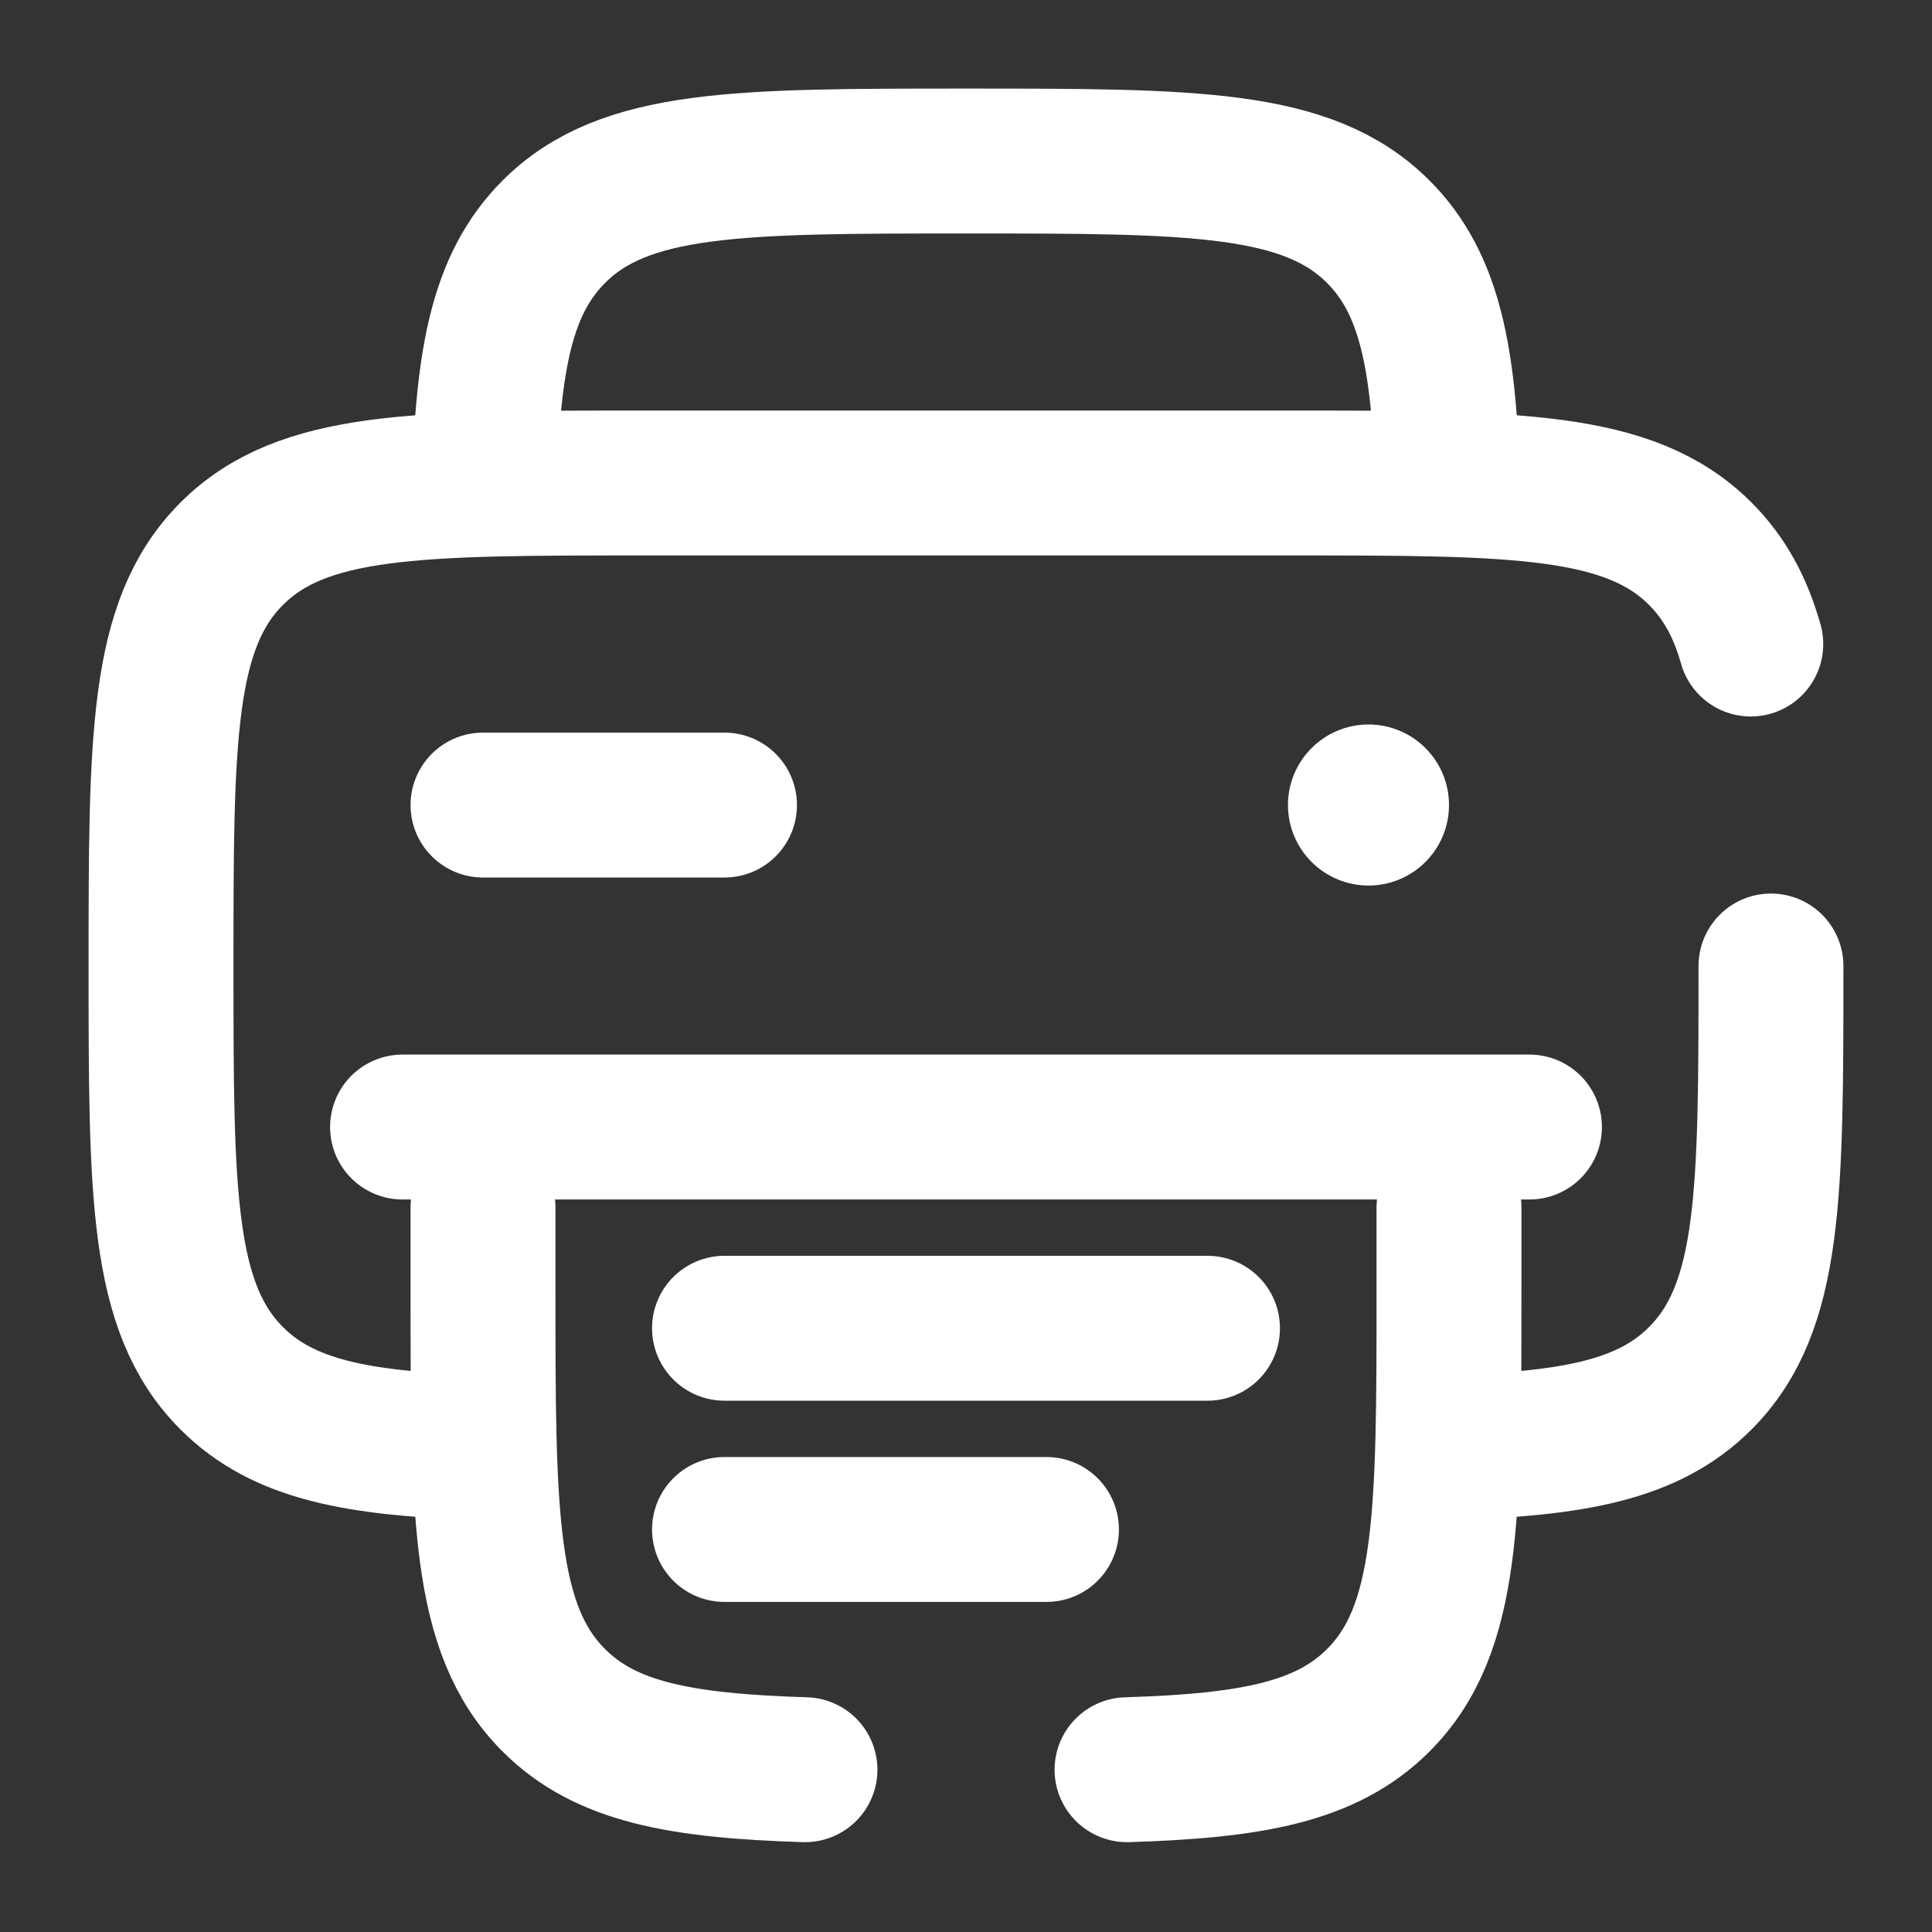 <svg width="20" height="20" viewBox="0 0 20 20" fill="none" xmlns="http://www.w3.org/2000/svg">
<rect x="0" y="0" width="20" height="20" fill="#333333" stroke="none"/>
<g id="solar:printer-broken" clip-path="url(#clip0_1541_52699)">
<g id="Group">
<path id="Vector" d="M7.5 8.334H5M15.833 11.667H4.167" stroke="white" stroke-width="1.5" stroke-linecap="round"/>
<path id="Vector_2" d="M14.167 9.167C14.627 9.167 15 8.794 15 8.333C15 7.873 14.627 7.5 14.167 7.5C13.707 7.5 13.333 7.873 13.333 8.333C13.333 8.794 13.707 9.167 14.167 9.167Z" fill="white"/>
<path id="Vector_3" d="M12.5 13.75H7.5M10.833 15.833H7.5M18.333 10C18.333 12.357 18.333 13.536 17.601 14.268C17.067 14.803 16.295 14.947 15 14.986M5 14.986C3.706 14.947 2.933 14.803 2.399 14.268C1.667 13.536 1.667 12.357 1.667 10C1.667 7.643 1.667 6.464 2.399 5.732C3.131 5 4.31 5 6.667 5H13.333C15.69 5 16.869 5 17.601 5.732C17.851 5.982 18.016 6.284 18.124 6.667" stroke="white" stroke-width="1.5" stroke-linecap="round"/>
<path id="Vector_4" d="M14.986 5C14.947 3.706 14.803 2.934 14.268 2.399C13.536 1.667 12.357 1.667 10 1.667C7.643 1.667 6.464 1.667 5.733 2.399C5.198 2.934 5.053 3.706 5.014 5M15 12.5V13.334C15 15.69 15 16.869 14.268 17.601C13.733 18.136 12.962 18.28 11.667 18.32M5 12.5V13.334C5 15.69 5 16.869 5.733 17.601C6.267 18.136 7.039 18.28 8.333 18.32" stroke="white" stroke-width="1.5" stroke-linecap="round"/>
</g>
</g>
<defs>
<clipPath id="clip0_1541_52699">
<rect width="20" height="20" fill="white"/>
</clipPath>
</defs>
</svg>
